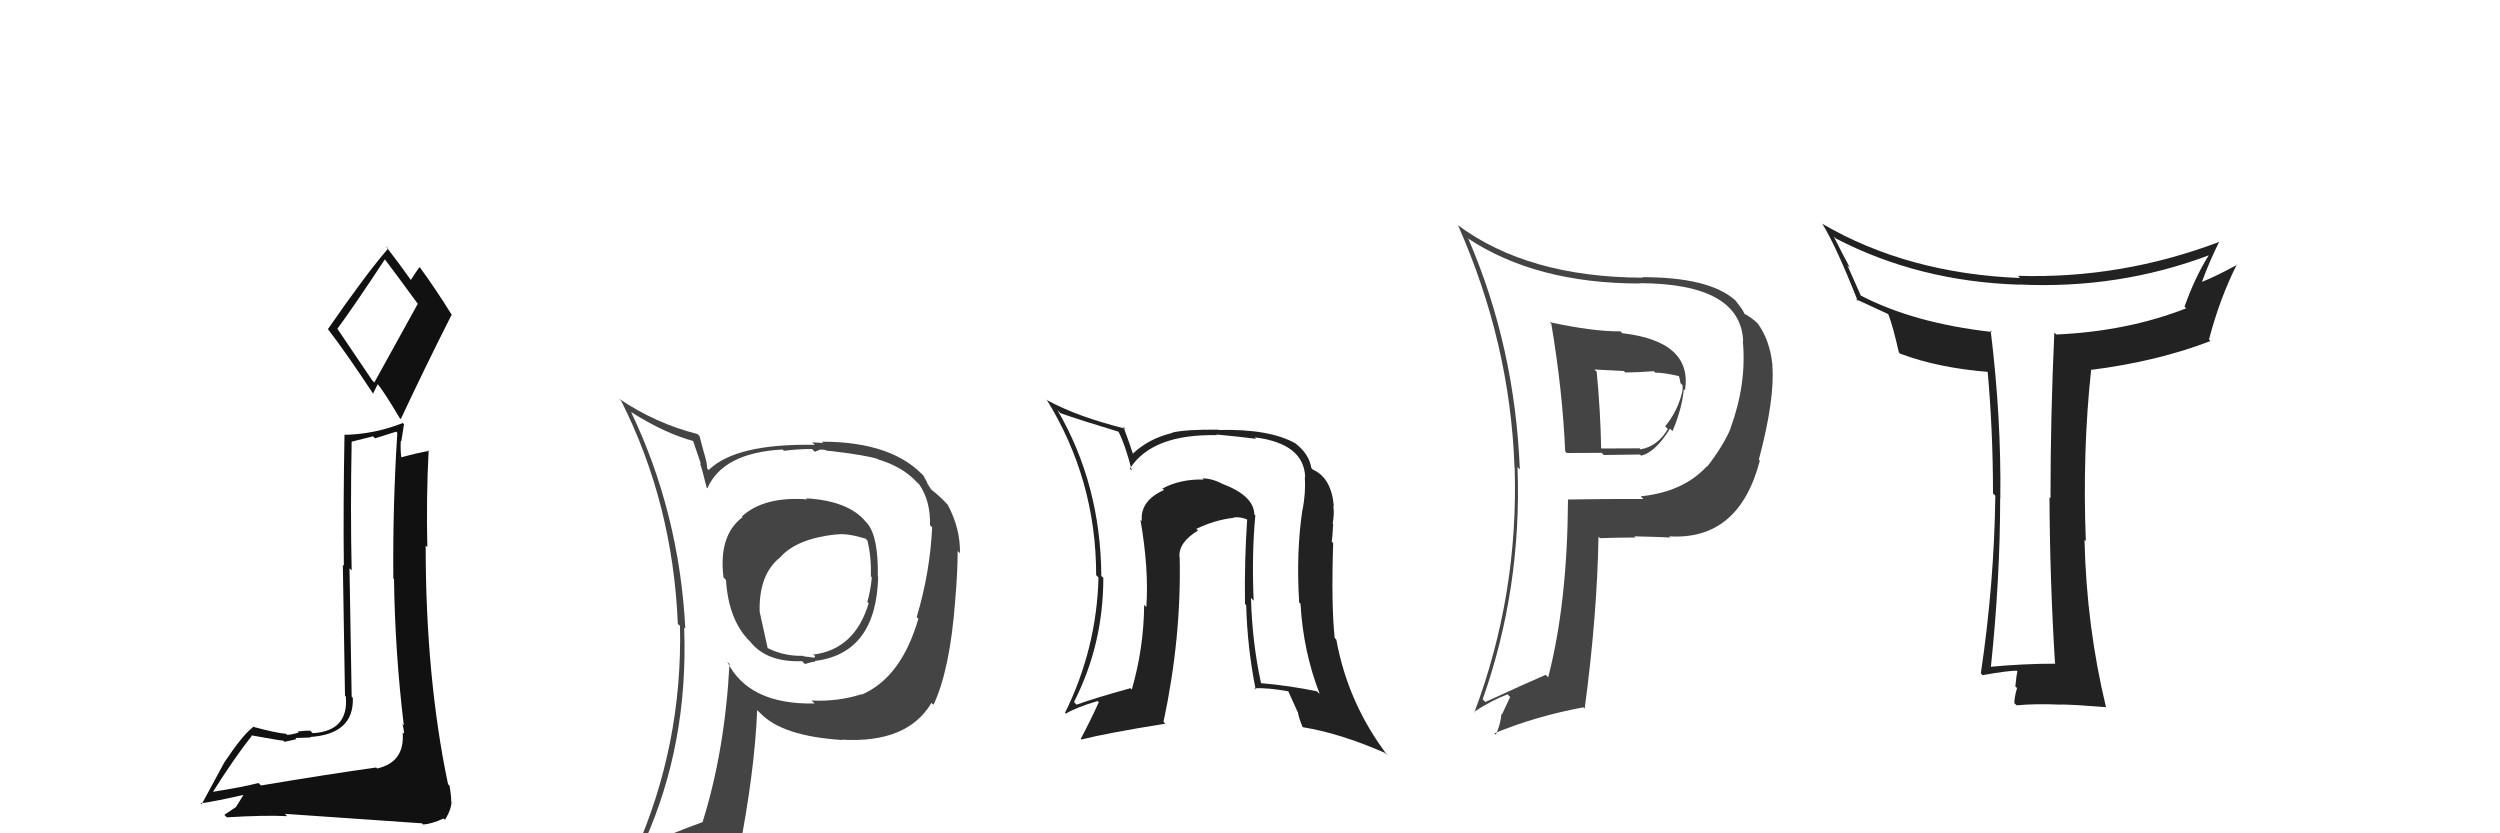 <svg xmlns="http://www.w3.org/2000/svg" width="150" height="50" viewBox="0,0,150,50"><path fill="#444" d="M48.41 29.94L48.31 29.84L48.43 29.96Q45.84 29.77 44.51 30.99L44.56 31.03L44.55 31.03Q43.10 32.13 43.41 34.65L43.52 34.76L43.56 34.80Q43.71 37.15 44.92 38.41L45.07 38.55L45.01 38.50Q46.00 39.75 48.13 39.67L48.22 39.77L48.30 39.84Q48.73 39.70 48.92 39.70L48.92 39.70L48.88 39.66Q52.58 39.21 52.69 34.60L52.55 34.46L52.67 34.58Q52.71 32.18 52.02 31.38L51.99 31.35L51.94 31.30Q50.92 30.05 48.37 29.90ZM51.70 41.64L51.64 41.58L51.71 41.65Q50.26 42.11 48.70 42.03L48.72 42.06L48.88 42.21Q44.92 42.29 43.63 39.70L43.63 39.70L43.77 39.84Q43.49 45.08 42.15 49.34L42.08 49.27L42.14 49.33Q40.47 49.94 38.83 50.66L38.85 50.68L38.67 50.50Q41.31 44.62 41.05 37.65L40.95 37.55L41.12 37.72Q40.76 30.78 37.87 24.73L37.88 24.74L37.86 24.72Q39.92 26.02 41.63 26.47L41.57 26.41L42.06 27.85L42.00 27.79Q42.13 28.15 42.40 29.26L42.45 29.31L42.44 29.30Q43.38 27.16 46.96 26.97L47.02 27.03L47.04 27.05Q47.85 26.94 48.72 26.94L48.89 27.11L49.24 26.96L49.26 26.99Q49.36 26.96 49.55 27.00L49.59 27.04L49.92 27.07L49.92 27.07Q51.95 27.31 52.67 27.54L52.76 27.63L52.70 27.57Q54.16 28.00 55.03 28.95L55.09 29.00L55.18 29.10Q55.84 30.10 55.80 31.51L55.92 31.63L55.93 31.64Q55.80 34.36 55.00 37.03L55.11 37.13L55.10 37.13Q54.08 40.64 51.72 41.67ZM55.95 42.24L56.04 42.29L56.02 42.27Q57.00 40.17 57.31 36.06L57.39 36.14L57.31 36.06Q57.46 34.31 57.46 33.05L57.47 33.07L57.60 33.19Q57.62 31.69 56.86 30.28L56.82 30.24L56.81 30.23Q56.38 29.76 55.88 29.38L55.88 29.38L55.66 29.04L55.58 28.85L55.41 28.57L55.55 28.70Q53.65 26.50 49.31 26.50L49.40 26.58L48.74 26.54L48.89 26.69Q44.16 26.60 42.52 28.20L42.53 28.21L42.43 28.11Q42.42 27.76 42.27 27.27L42.26 27.25L41.97 26.16L41.84 26.04Q39.35 25.41 37.15 23.93L37.20 23.99L37.27 24.05Q40.37 30.20 40.67 37.43L40.69 37.45L40.80 37.56Q40.96 44.68 38.10 51.15L38.11 51.16L40.26 50.45L40.23 50.42Q40.01 51.19 39.32 52.75L39.22 52.65L39.18 52.62Q41.98 51.64 44.30 51.30L44.36 51.36L44.30 51.30Q45.28 46.34 45.43 42.61L45.44 42.62L45.61 42.78Q46.92 44.17 50.53 44.40L50.54 44.40L50.52 44.38Q54.44 44.61 55.89 42.17L55.97 42.26ZM50.30 32.17L50.22 32.09L50.20 32.07Q50.83 31.98 51.94 32.32L52.06 32.45L52.04 32.42Q52.29 33.40 52.25 34.58L52.21 34.54L52.31 34.64Q52.23 35.47 52.04 36.12L52.03 36.11L52.12 36.20Q51.28 38.98 48.77 39.28L48.76 39.27L49.01 39.41L48.86 39.26Q48.95 39.43 48.84 39.47L48.84 39.46L48.22 39.38L48.19 39.35Q47.04 39.38 46.05 38.88L46.06 38.89L45.58 36.71L45.58 36.70Q45.52 34.47 46.81 33.44L46.84 33.47L46.81 33.44Q47.79 32.32 50.19 32.06Z"/><path fill="#444" d="M92.97 19.32L93.00 19.35L93.08 19.43Q93.76 23.50 93.91 27.08L93.94 27.10L94.01 27.18Q95.03 27.17 96.10 27.17L96.23 27.30L98.40 27.27L98.47 27.34Q99.33 27.13 100.20 25.72L100.29 25.81L100.35 25.87Q100.92 24.53 101.03 23.35L101.21 23.52L101.10 23.42Q101.56 20.48 97.33 19.99L97.31 19.97L97.23 19.88Q95.61 19.90 92.98 19.33ZM94.07 29.98L94.08 29.99L94.08 29.99Q94.04 36.23 92.89 40.64L92.77 40.52L92.74 40.49Q91.44 41.05 89.12 42.12L89.05 42.05L88.96 41.96Q91.32 35.29 91.05 28.02L91.16 28.14L91.19 28.16Q90.89 20.79 88.11 14.35L88.10 14.34L88.04 14.28Q92.14 17.01 98.39 17.01L98.54 17.16L98.36 16.99Q104.44 17.01 104.59 20.47L104.60 20.48L104.57 20.46Q104.81 23.05 103.82 25.72L103.67 25.57L103.83 25.73Q103.37 26.79 102.42 28.01L102.37 27.96L102.40 27.99Q100.99 29.52 98.44 29.78L98.55 29.89L98.60 29.94Q96.30 29.93 94.06 29.97ZM100.26 32.28L100.21 32.24L100.15 32.18Q104.33 32.44 105.59 27.64L105.59 27.64L105.53 27.58Q106.50 23.94 106.34 21.92L106.43 22.01L106.35 21.93Q106.19 20.36 105.43 19.37L105.50 19.45L105.54 19.48Q105.07 19.01 104.57 18.78L104.75 18.95L104.65 18.85Q104.73 18.79 104.12 18.02L104.15 18.05L104.06 17.97Q102.50 16.63 98.54 16.63L98.44 16.53L98.57 16.66Q91.66 16.64 87.43 13.48L87.41 13.46L87.49 13.54Q90.61 20.58 90.87 28.04L90.89 28.06L90.88 28.04Q91.12 35.67 88.46 42.75L88.48 42.77L88.43 42.72Q89.46 42.04 90.45 41.66L90.61 41.82L90.12 42.86L90.09 42.83Q90.02 43.51 89.75 44.08L89.66 43.99L89.66 44.00Q92.11 42.98 95.00 42.44L95.07 42.51L95.08 42.52Q95.83 36.92 95.91 32.20L95.93 32.22L96.00 32.29Q97.14 32.25 98.13 32.25L98.12 32.24L98.06 32.18Q99.42 32.21 100.22 32.25ZM99.13 22.17L99.21 22.25L99.32 22.36Q99.81 22.35 100.80 22.58L100.68 22.46L100.70 22.48Q100.79 22.69 100.83 22.99L100.81 22.97L100.95 23.11Q100.98 23.37 100.90 23.64L100.72 23.46L100.90 23.64Q100.63 24.70 99.91 25.58L99.99 25.66L100.07 25.74Q99.47 26.77 98.44 26.96L98.47 27.00L98.38 26.90Q97.67 26.91 96.03 26.91L95.94 26.82L96.07 26.95Q96.03 24.66 95.80 22.30L95.66 22.17L97.43 22.26L97.52 22.35Q98.35 22.34 99.23 22.27Z"/><path fill="#222" d="M123.42 39.91L123.36 39.85L123.33 39.82Q121.42 39.82 119.40 40.01L119.39 39.99L119.45 40.05Q120.01 34.72 120.01 29.88L120.11 29.98L120.02 29.89Q120.08 25.04 119.44 19.83L119.51 19.91L119.53 19.92Q114.82 19.39 111.62 17.72L111.66 17.76L110.84 15.91L111.00 16.07Q110.63 15.40 110.02 14.18L110.18 14.34L110.15 14.31Q115.13 16.89 121.15 17.08L121.11 17.05L121.13 17.07Q127.13 17.36 132.58 15.30L132.50 15.23L132.55 15.28Q131.72 16.58 131.07 18.40L131.21 18.54L131.17 18.50Q127.64 19.88 123.38 20.07L123.21 19.91L123.26 19.96Q123.03 24.94 123.03 29.89L123.01 29.87L122.97 29.83Q122.99 34.80 123.30 39.79ZM133.15 14.50L133.26 14.62L133.16 14.51Q127.28 16.74 121.07 16.55L121.23 16.71L121.20 16.68Q114.46 16.41 109.36 13.44L109.30 13.39L109.34 13.43Q110.18 14.79 111.47 18.07L111.50 18.10L111.35 17.95Q112.01 18.26 113.26 18.83L113.28 18.85L113.31 18.88Q113.59 19.62 113.93 21.14L113.92 21.13L114.01 21.22Q116.33 22.09 119.38 22.32L119.32 22.26L119.25 22.19Q119.58 25.84 119.58 29.60L119.60 29.63L119.72 29.74Q119.65 35.04 118.85 40.40L118.92 40.47L118.95 40.51Q120.47 40.24 121.00 40.24L121.07 40.31L121.05 40.29Q120.98 40.52 120.92 41.19L121.02 41.28L121.02 41.29Q120.86 41.85 120.86 42.19L121.00 42.32L120.99 42.32Q122.14 42.21 123.66 42.28L123.64 42.27L123.65 42.27Q124.53 42.28 126.36 42.43L126.32 42.39L126.36 42.43Q125.19 37.57 125.07 32.39L125.01 32.33L125.15 32.47Q124.94 27.08 125.47 22.17L125.42 22.12L125.49 22.19Q129.47 21.68 132.63 20.46L132.64 20.47L132.54 20.37Q133.18 17.92 134.21 15.87L134.32 15.98L134.22 15.89Q132.92 16.60 132.12 16.91L132.25 17.03L132.12 16.90Q132.58 15.65 133.15 14.51Z"/><path fill="#222" d="M75.26 30.86L75.21 30.82L75.26 30.86Q75.23 29.73 73.29 29.01L73.16 28.88L73.27 28.99Q72.68 28.70 72.15 28.70L72.29 28.85L72.21 28.77Q70.81 28.74 69.75 29.31L69.72 29.29L69.84 29.40Q68.39 30.05 68.51 31.27L68.44 31.20L68.43 31.20Q68.94 34.17 68.78 36.42L68.66 36.30L68.65 36.29Q68.63 38.86 67.91 41.37L67.84 41.30L67.83 41.29Q65.77 41.86 64.59 42.28L64.61 42.30L64.44 42.12Q66.20 38.67 66.20 34.67L66.04 34.52L66.08 34.55Q66.04 29.06 63.45 24.61L63.52 24.68L63.63 24.79Q64.75 25.19 67.14 25.91L67.22 25.99L67.08 25.84Q67.53 26.72 67.91 28.24L67.81 28.13L67.79 28.12Q69.13 26.03 73.01 26.11L73.03 26.12L72.98 26.07Q74.57 26.22 75.37 26.33L75.39 26.35L75.28 26.24Q78.24 26.61 78.31 28.63L78.36 28.68L78.29 28.61Q78.35 29.54 78.16 30.57L78.20 30.61L78.15 30.55Q77.76 33.14 77.95 36.15L77.95 36.15L78.03 36.22Q78.19 39.08 79.18 41.63L79.12 41.58L79.02 41.48Q77.39 41.14 75.67 40.99L75.60 40.92L75.66 40.98Q75.13 38.54 75.06 35.88L75.12 35.94L75.22 36.05Q75.10 33.25 75.32 30.93ZM75.31 41.35L75.21 41.25L75.26 41.30Q76.02 41.25 77.31 41.48L77.29 41.46L77.85 42.70L77.87 42.72Q77.93 43.09 78.16 43.63L78.22 43.69L78.16 43.63Q80.39 43.99 83.09 45.17L83.18 45.26L83.26 45.34Q80.87 42.19 80.18 38.38L80.14 38.34L80.08 38.27Q79.87 36.28 79.99 32.59L79.91 32.50L79.90 32.50Q79.95 32.24 79.99 31.44L80.02 31.47L79.96 31.41Q80.07 30.84 80.00 30.35L79.85 30.20L80.03 30.38Q79.89 28.68 78.78 28.18L78.64 28.04L78.68 28.08Q78.55 27.26 77.78 26.65L77.73 26.60L77.74 26.61Q76.17 25.72 73.12 25.80L73.11 25.78L73.11 25.78Q71.18 25.76 70.35 25.95L70.31 25.91L70.36 25.97Q68.92 26.31 67.96 27.23L68.00 27.26L67.98 27.24Q67.78 26.62 67.40 25.59L67.50 25.70L67.52 25.72Q64.69 25.02 62.86 24.03L62.79 23.96L62.77 23.93Q65.77 28.76 65.77 34.51L65.79 34.53L65.91 34.65Q65.80 38.92 63.90 42.77L64.00 42.87L63.95 42.82Q64.57 42.44 65.86 42.06L65.83 42.04L65.93 42.13Q65.38 43.33 64.85 44.32L64.88 44.35L64.89 44.37Q66.38 43.99 69.92 43.42L69.91 43.41L69.81 43.31Q70.89 38.26 70.78 33.42L70.69 33.34L70.77 33.42Q70.70 32.55 71.88 31.83L71.85 31.80L71.78 31.73Q72.91 31.19 74.02 31.07L74.09 31.14L74.00 31.05Q74.43 30.99 74.85 31.18L74.84 31.17L74.83 31.16Q74.66 33.69 74.70 36.24L74.77 36.31L74.77 36.32Q74.84 38.86 75.34 41.37Z"/><path fill="#111" d="M15.69 47.16L15.61 47.08L15.51 46.98Q14.60 47.22 12.70 47.52L12.74 47.57L12.74 47.57Q14.08 45.44 15.11 44.15L14.99 44.03L15.08 44.12Q16.85 44.44 17.00 44.44L16.94 44.38L17.07 44.51Q17.26 44.47 17.79 44.35L17.82 44.39L17.72 44.28Q18.45 44.25 18.64 44.25L18.76 44.37L18.61 44.22Q21.25 44.04 21.17 41.87L21.25 41.95L21.10 41.80Q21.08 40.34 20.97 34.10L21.11 34.23L21.10 34.22Q21.02 30.65 21.10 26.50L21.10 26.50L22.38 26.18L22.50 26.30Q23.09 26.12 23.77 25.90L23.86 25.99L23.84 25.96Q23.56 30.33 23.60 34.71L23.61 34.72L23.64 34.74Q23.70 39.15 24.23 43.53L24.18 43.47L24.14 43.43Q24.24 43.76 24.24 44.03L24.29 44.08L24.16 43.95Q24.30 45.73 22.63 46.11L22.57 46.05L22.57 46.05Q19.50 46.48 15.65 47.13ZM22.34 22.83L20.28 19.78L20.24 19.73Q21.27 18.33 23.10 15.55L23.09 15.54L23.03 15.48Q23.76 16.44 25.09 18.26L25.06 18.24L22.46 22.95ZM25.44 49.52L25.49 49.58L25.39 49.47Q25.86 49.45 26.62 49.11L26.76 49.25L26.70 49.19Q27.09 48.55 27.09 48.09L27.03 48.03L27.07 48.08Q27.08 47.75 26.97 47.14L26.89 47.06L26.88 47.04Q25.54 40.65 25.54 32.73L25.61 32.80L25.64 32.82Q25.57 29.90 25.72 27.01L25.68 26.96L25.76 27.05Q25.14 27.15 24.00 27.46L23.93 27.38L24.09 27.54Q24.01 26.97 24.05 26.44L24.08 26.47L24.24 25.45L24.17 25.38Q22.48 26.05 20.69 26.09L20.61 26.00L20.67 26.06Q20.59 30.37 20.63 33.95L20.57 33.88L20.70 41.74L20.75 41.79Q20.93 43.87 18.76 43.99L18.63 43.86L18.61 43.84Q18.37 43.83 17.86 43.89L18.04 44.07L17.92 43.95Q17.49 44.09 17.22 44.09L17.18 44.05L17.15 44.02Q16.68 44.01 15.12 43.59L15.17 43.63L15.17 43.64Q14.56 44.09 13.45 45.76L13.45 45.76L12.10 48.26L12.04 48.20Q12.98 48.07 14.62 47.69L14.61 47.69L14.16 48.42L13.46 48.89L13.61 49.04Q15.90 48.90 17.23 48.97L17.11 48.85L17.09 48.83Q19.38 48.98 25.32 49.40ZM22.35 23.60L22.38 23.62L22.67 23.04L22.62 22.99Q23.03 23.48 23.98 25.08L24.09 25.18L24.05 25.14Q25.53 21.98 27.09 18.90L27.00 18.81L27.15 18.96Q26.15 17.35 25.20 16.05L25.24 16.09L25.17 16.03Q24.99 16.26 24.65 16.80L24.60 16.75L24.65 16.80Q24.13 16.05 23.14 14.76L23.29 14.91L23.29 14.91Q22.00 16.39 19.68 19.74L19.65 19.72L19.64 19.70Q20.71 21.08 22.42 23.67Z"/></svg>